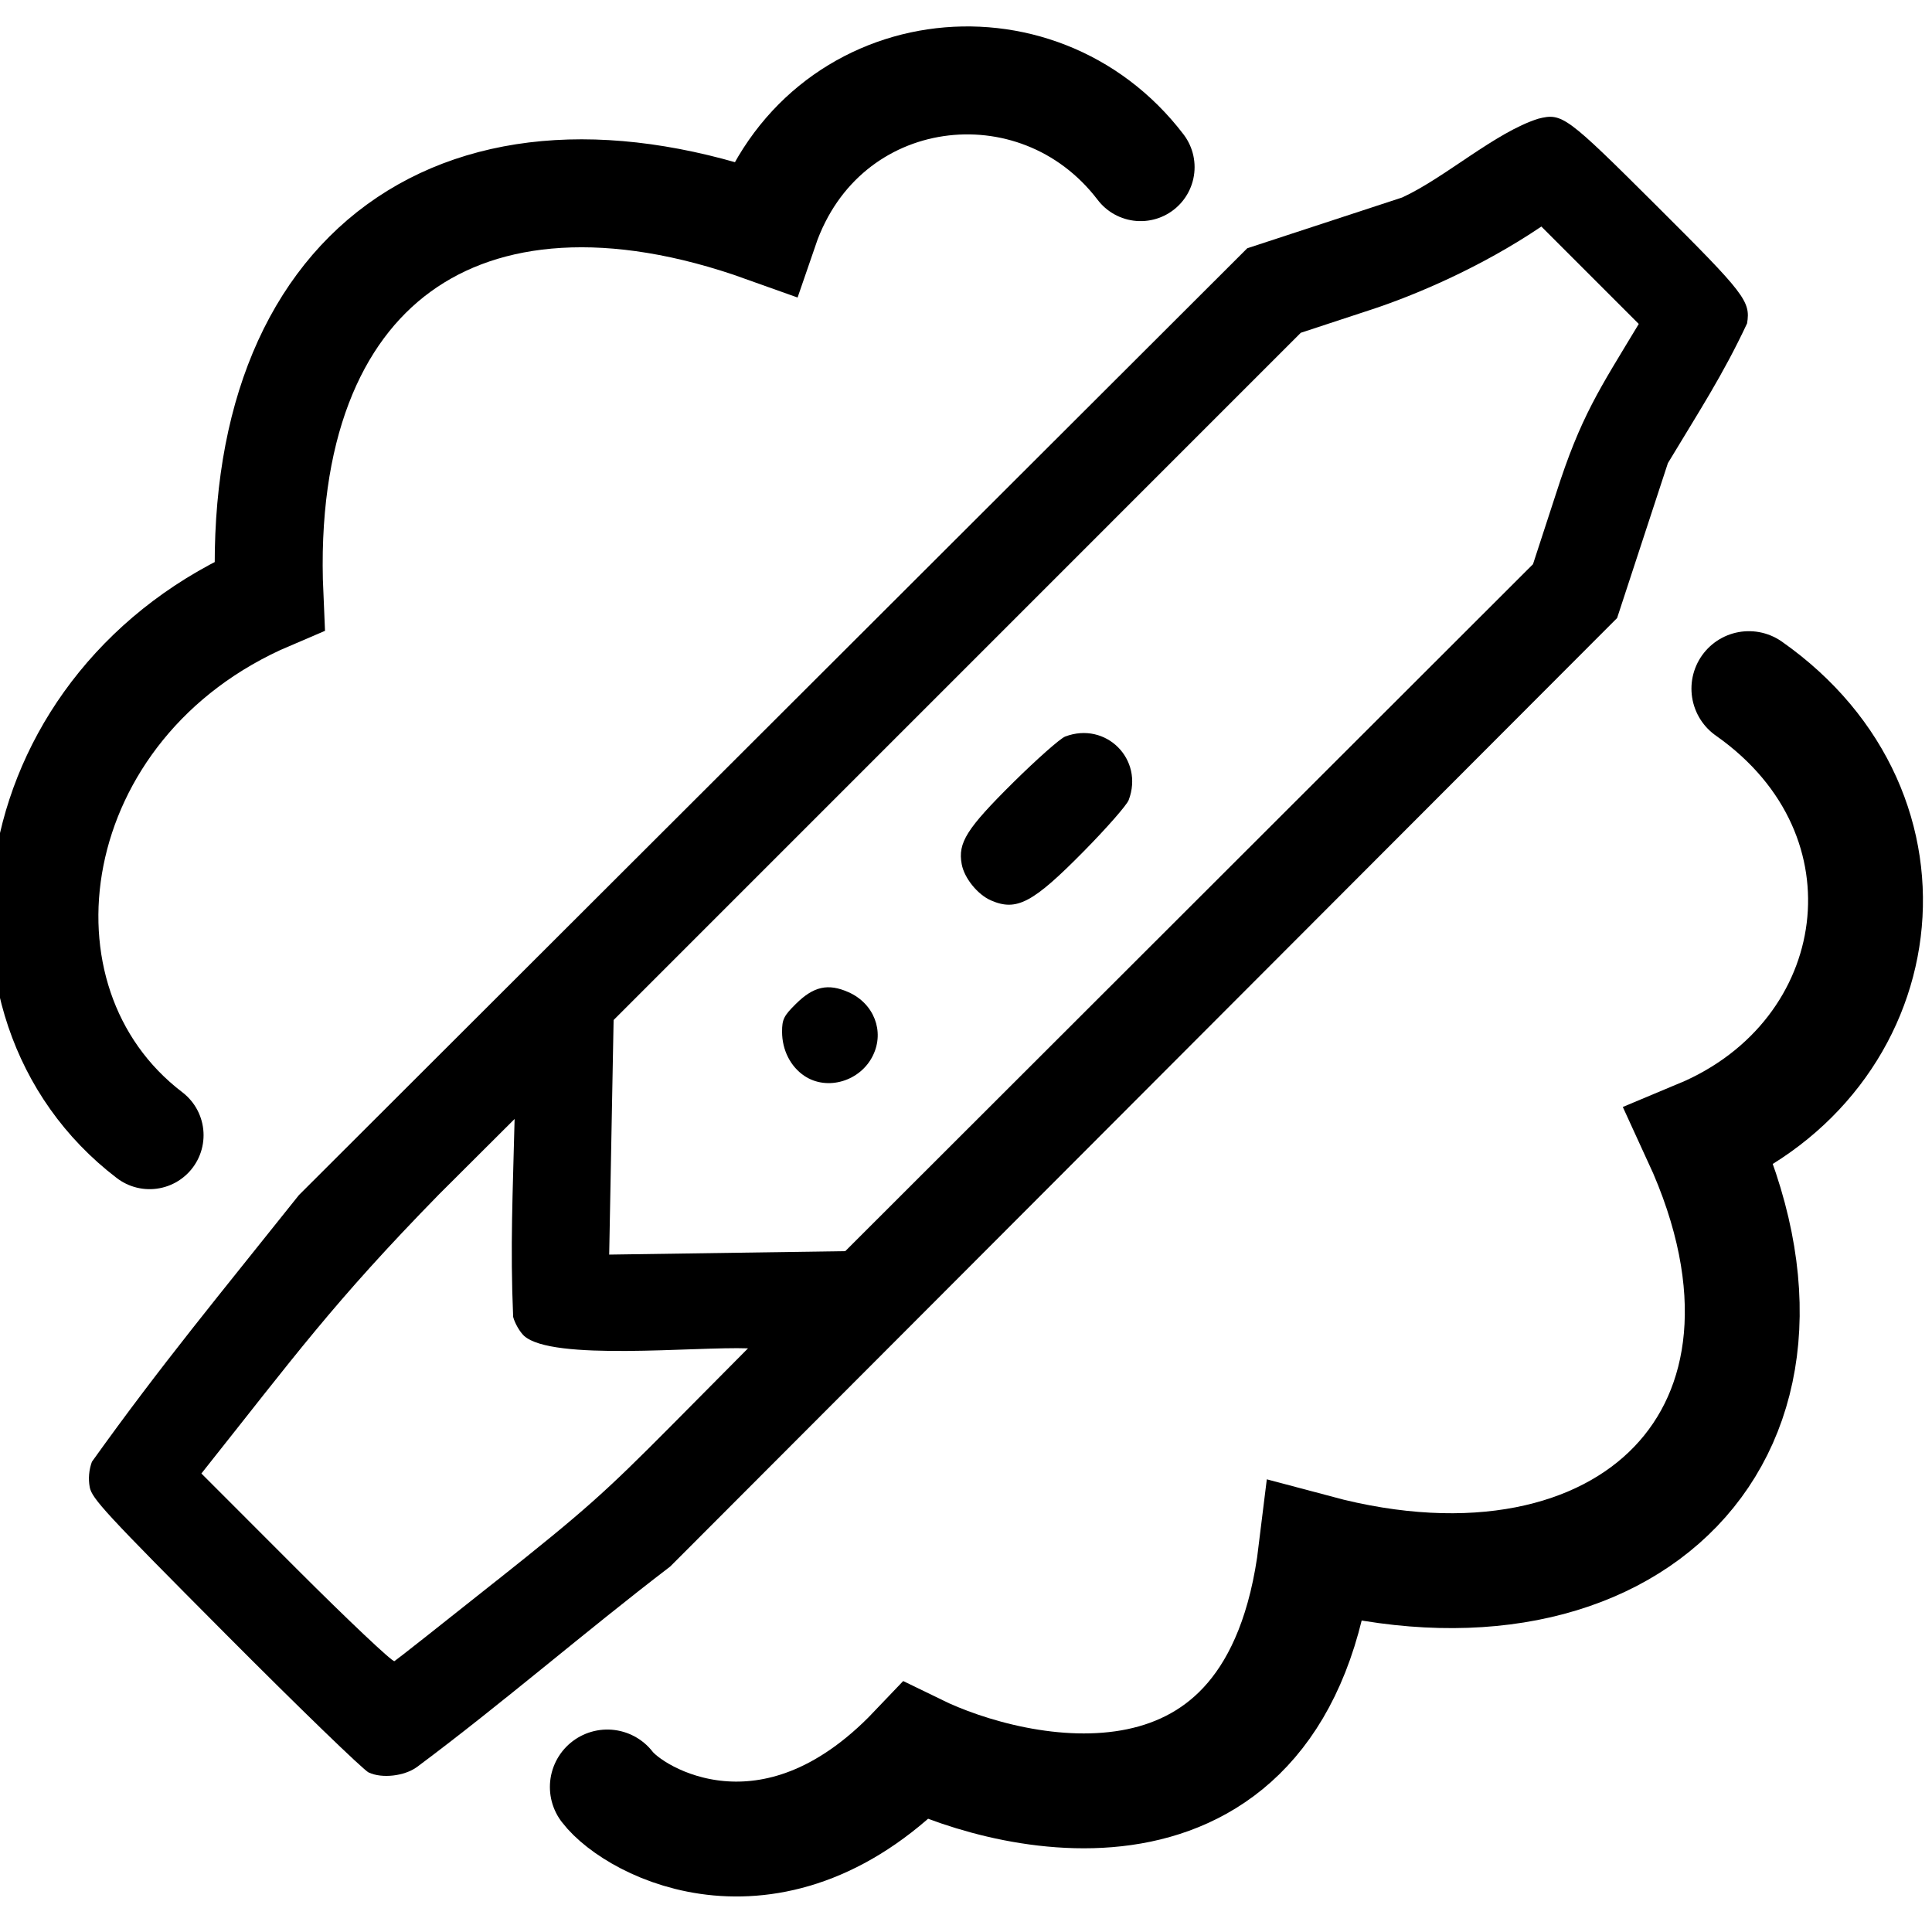 <?xml version="1.0" encoding="UTF-8" standalone="no"?>
<svg
   xmlns="http://www.w3.org/2000/svg"
   width="24mm"
   height="24mm"
   viewBox="0 0 24 24"
   version="1.1">
  <g
     transform="translate(-288.193,-144.659)">
    <g
       id="g865">
      <g
         id="g870"
         transform="matrix(0.857,0,0,0.857,41.109,21.015)">
        <path
           style="fill:#000000;stroke-width:0.047"
           d="m 293.658,169.969 c -0.077,-0.036 -1.012,-0.941 -2.076,-2.01 -1.734,-1.742 -1.939,-1.962 -1.969,-2.129 -0.022,-0.121 -0.011,-0.249 0.032,-0.366 1.011,-1.414 1.85,-2.421 3,-3.865 4.582,-4.575 9.165,-9.15 13.747,-13.725 0.748,-0.245 1.497,-0.491 2.245,-0.736 0.615,-0.281 1.349,-0.945 1.974,-1.142 0.346,-0.087 0.403,-0.044 1.713,1.261 1.286,1.281 1.365,1.384 1.313,1.706 -0.351,0.75 -0.702,1.284 -1.148,2.026 -0.245,0.748 -0.491,1.497 -0.736,2.245 -4.575,4.583 -9.15,9.165 -13.725,13.748 -1.24,0.948 -2.421,1.974 -3.672,2.907 -0.182,0.132 -0.507,0.169 -0.698,0.079 z m 1.856,-2.784 c 1.272,-1.011 1.557,-1.264 2.537,-2.252 l 1.104,-1.113 c -0.761,-0.028 -2.84,0.189 -3.247,-0.182 -0.062,-0.059 -0.133,-0.182 -0.157,-0.274 -0.044,-1.026 -0.005,-1.781 0.021,-2.869 l -1.095,1.092 c -1.537,1.572 -2.087,2.339 -3.445,4.047 l 1.374,1.375 c 0.756,0.756 1.397,1.361 1.424,1.345 0.028,-0.016 0.695,-0.542 1.483,-1.169 z m 15.02,-14.732 0.333,-1.021 c 0.362,-1.131 0.63,-1.514 1.2,-2.461 l -0.706,-0.706 -0.706,-0.706 c -0.882,0.597 -1.846,1 -2.453,1.2 l -1.034,0.34 c -3.32,3.321 -6.641,6.641 -9.961,9.962 l -0.064,3.4 c 1.141,-0.017 2.281,-0.033 3.422,-0.05 3.323,-3.319 6.646,-6.639 9.969,-9.958 z m -10.561,7.418 c -0.202,-0.135 -0.324,-0.376 -0.324,-0.64 -4e-5,-0.18 0.025,-0.231 0.2,-0.404 0.256,-0.254 0.467,-0.301 0.762,-0.17 0.369,0.163 0.526,0.566 0.356,0.916 -0.181,0.375 -0.663,0.519 -0.994,0.298 z m 2.704,-2.544 c -0.193,-0.084 -0.387,-0.323 -0.424,-0.525 -0.058,-0.311 0.07,-0.514 0.745,-1.183 0.343,-0.339 0.682,-0.639 0.754,-0.667 0.591,-0.225 1.146,0.33 0.921,0.921 -0.027,0.072 -0.318,0.404 -0.646,0.737 -0.742,0.754 -0.978,0.879 -1.35,0.717 z"
           />
        <path
           style="fill:none;stroke:#000000;stroke-width:1.565;stroke-linecap:round;stroke-linejoin:miter;stroke-miterlimit:4;stroke-dasharray:none;stroke-opacity:1"
           d="m 290.481,160.73 c -2.539,-1.938 -1.871,-6.281 1.737,-7.818 -0.212,-4.779 2.821,-6.886 7.173,-5.328 0.848,-2.472 3.952,-2.857 5.455,-0.886"
           />
        <path
           style="fill:none;stroke:#000000;stroke-width:1.665;stroke-linecap:round;stroke-linejoin:miter;stroke-miterlimit:4;stroke-dasharray:none;stroke-opacity:1"
           d="m 313.663,154.257 c 2.602,1.828 2.073,5.339 -0.71,6.5 1.973,4.283 -1.053,7.219 -5.567,6.013 -0.545,4.476 -4.362,3.59 -5.799,2.888 -2.049,2.151 -4.071,1.044 -4.471,0.52"
           />
      </g>
    </g>
  </g>
</svg>
